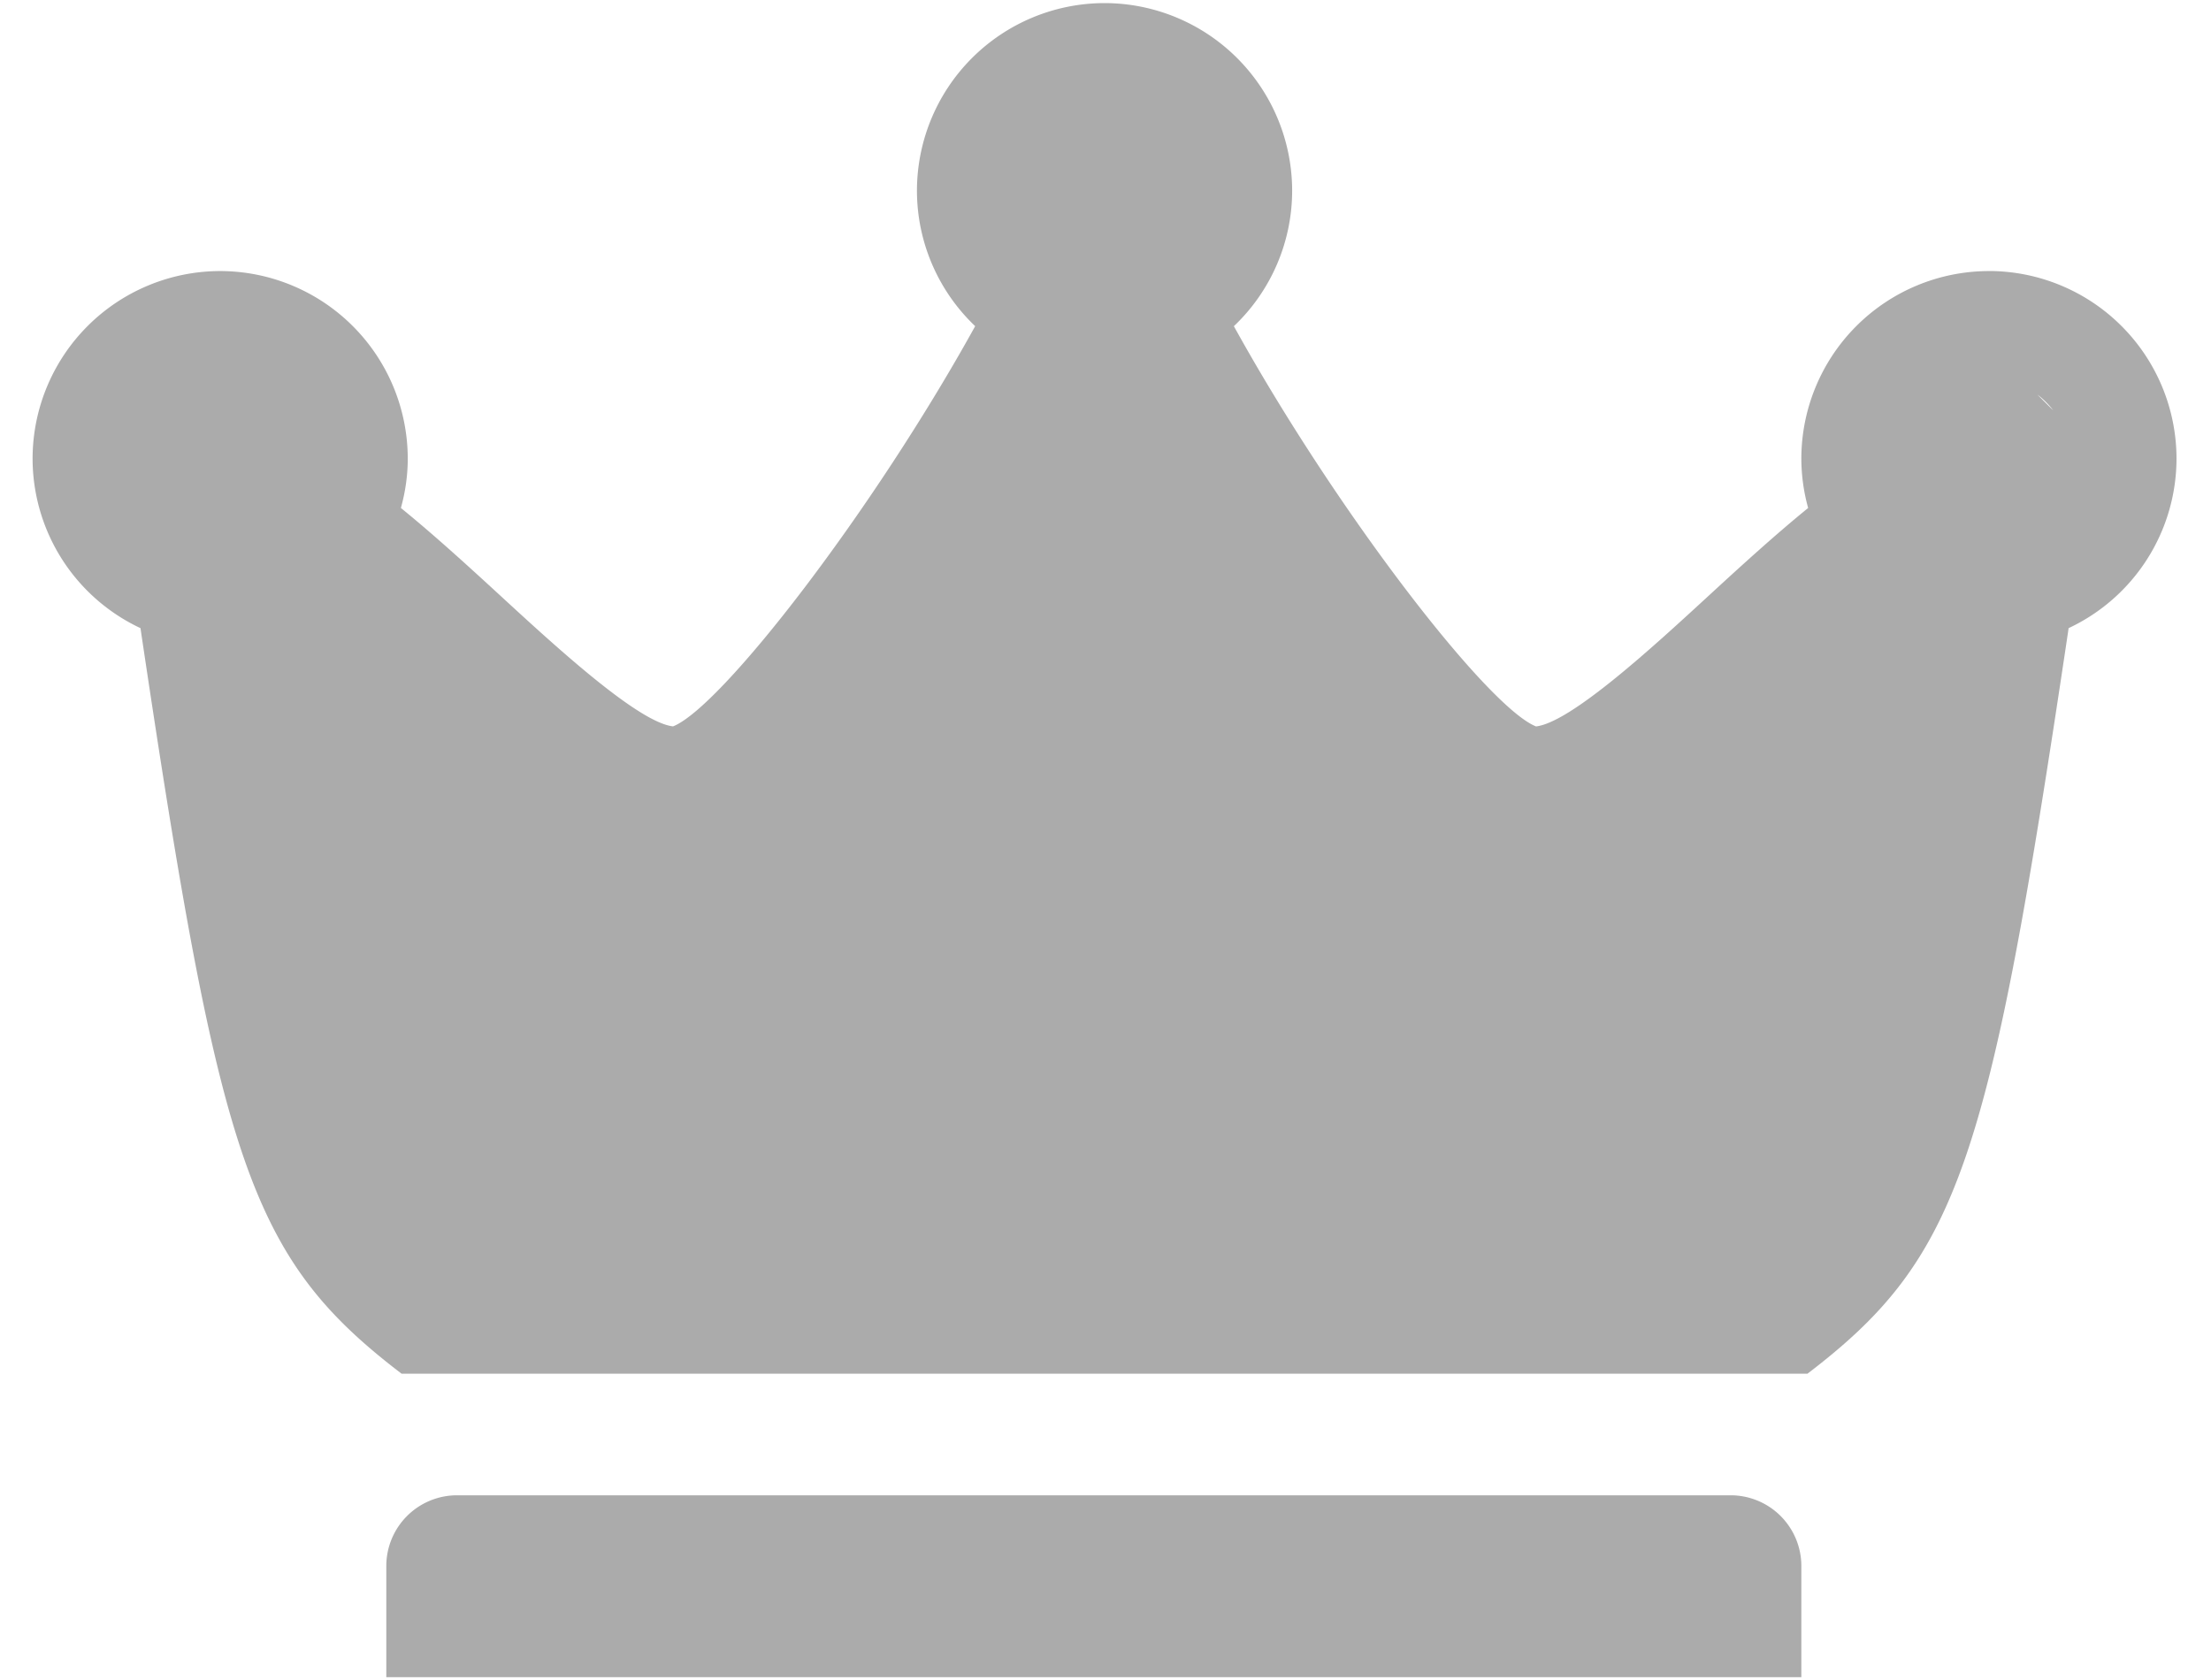 <svg
  xmlns="http://www.w3.org/2000/svg"
  width="50"
  height="38"
  fill="none"
  viewBox="0 0 50 38"
>
  <path
    fill="#ABABAB"
    fill-rule="evenodd"
    d="M44.978 6.13a4.247 4.247 0 0 1 4.242 4.243 4.24 4.24 0 0 1-2.44 3.835l-.018.124c-1.783 11.95-2.448 14.115-5.888 16.74H9.082c-3.44-2.625-4.105-4.79-5.887-16.74l-.018-.124a4.24 4.24 0 0 1-2.44-3.835 4.247 4.247 0 0 1 4.242-4.242 4.247 4.247 0 0 1 4.242 4.242c0 .387-.056.76-.155 1.117.753.612 1.518 1.311 2.262 1.995 1.242 1.143 3.103 2.855 3.892 2.945 1.097-.433 4.526-4.876 6.833-9.053a4.23 4.23 0 0 1-1.317-3.064A4.247 4.247 0 0 1 24.978.07a4.247 4.247 0 0 1 4.243 4.243 4.23 4.23 0 0 1-1.318 3.065c2.307 4.176 5.736 8.62 6.833 9.053.789-.09 2.65-1.802 3.892-2.945.744-.685 1.51-1.384 2.262-1.996a4.2 4.2 0 0 1-.154-1.117 4.247 4.247 0 0 1 4.242-4.242m1.45 3.148-.355-.355q.202.153.356.355"
    clip-rule="evenodd"
  />
  <path
    fill="#ABABAB"
    d="M8.736 35.422a1.6 1.6 0 0 1 1.6-1.6h28.8a1.6 1.6 0 0 1 1.6 1.6v2.514h-32z"
  />
</svg>
